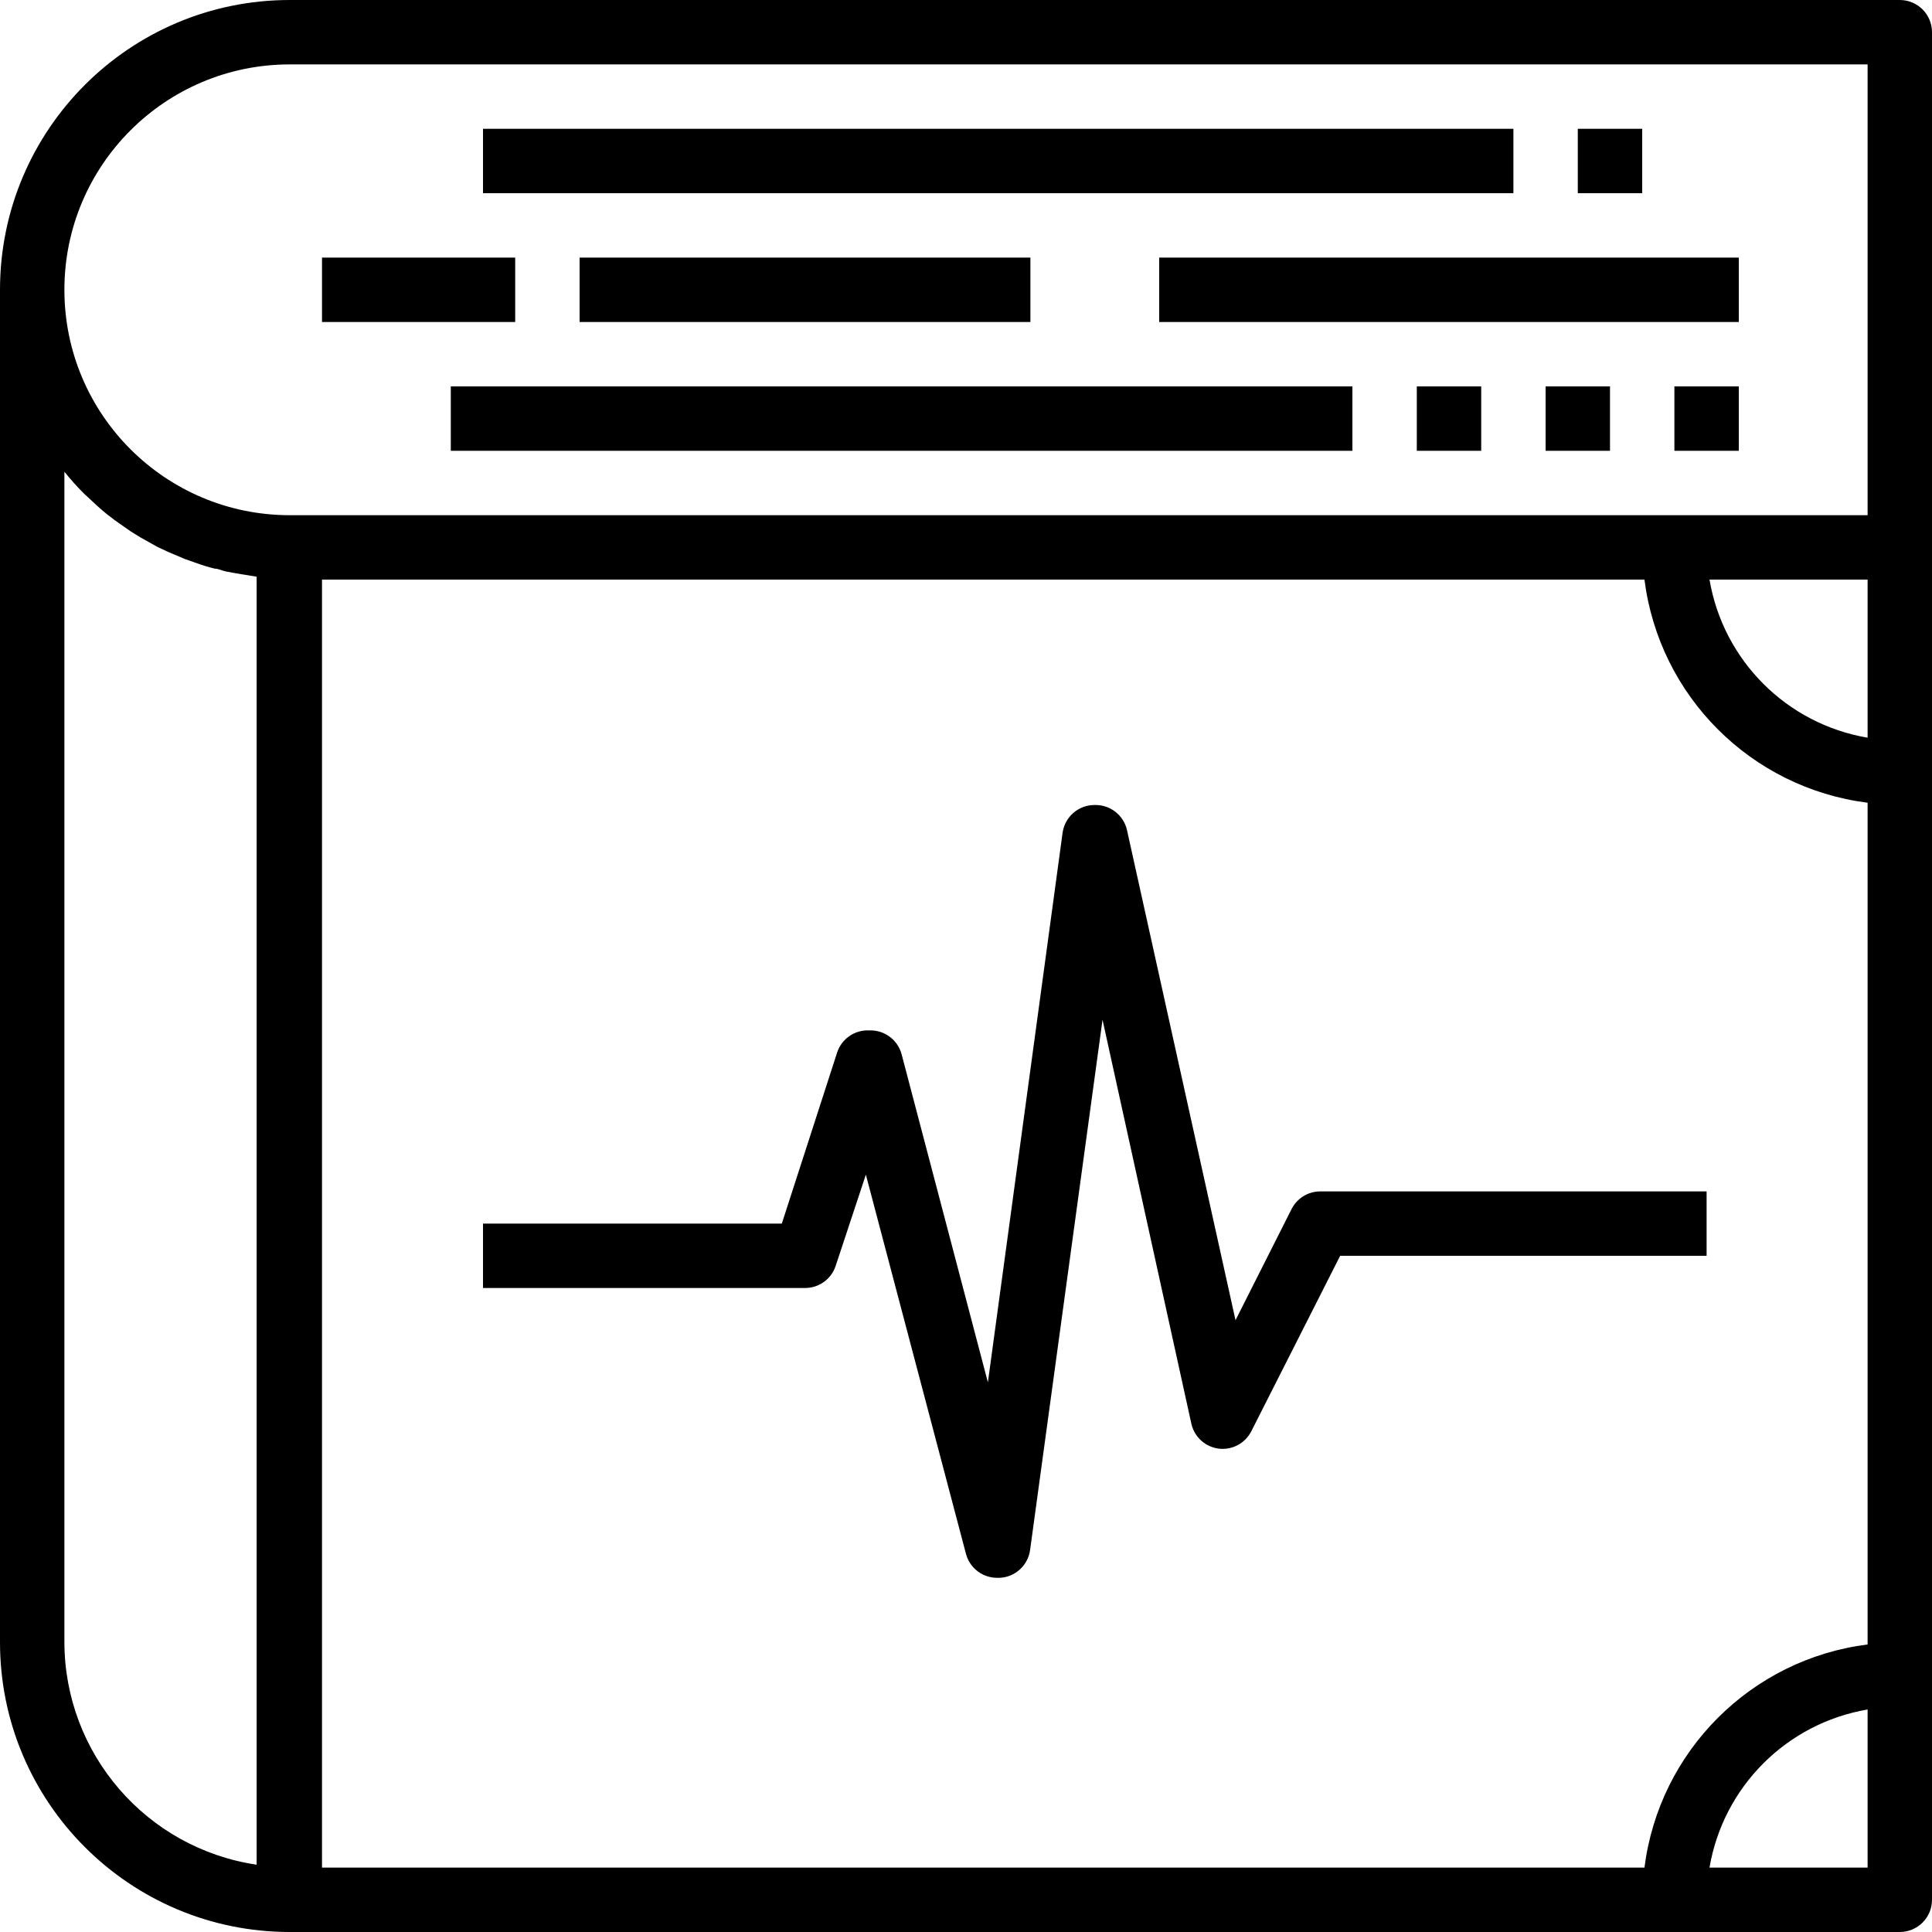 <?xml version="1.0" encoding="iso-8859-1"?>
<!-- Generator: Adobe Illustrator 19.0.0, SVG Export Plug-In . SVG Version: 6.00 Build 0)  -->
<svg version="1.1" id="Capa_1" xmlns="http://www.w3.org/2000/svg" xmlns:xlink="http://www.w3.org/1999/xlink" x="0px" y="0px"
	 viewBox="0 0 480 480" style="enable-background:new 0 0 480 480;" xml:space="preserve">
<g>
	<g>
		<path d="M472,0H72C32.235,0,0,32.235,0,72v336c0,39.764,32.235,72,72,72h400c4.418,0,8-3.582,8-8V8C480,3.582,476.418,0,472,0z
			 M63.76,463.28C36.358,459.204,16.055,435.704,16,408V117.2c1.545,1.934,3.201,3.777,4.96,5.52l0.96,0.88
			c1.44,1.36,2.96,2.8,4.56,4.08l2.08,1.6l4,2.8l2.48,1.52l4,2.24l2.72,1.28l4.16,1.76l2.96,1.04c1.466,0.537,2.962,0.991,4.48,1.36
			c0.96,0,1.92,0.56,2.88,0.72c0.96,0.16,3.36,0.64,5.12,0.88l2.4,0.4V463.28z M464,464h-39.28
			c3.417-20.109,19.171-35.863,39.28-39.28V464z M464,408.56c-28.961,3.673-51.767,26.478-55.44,55.44H80V144h328.56
			c3.673,28.961,26.479,51.767,55.44,55.44V408.56z M464,183.28c-20.109-3.417-35.863-19.171-39.28-39.28H464V183.28z M464,128H72
			c-30.928,0-56-25.072-56-56s25.072-56,56-56h392V128z"/>
	</g>
</g>
<g>
	<g>
		<rect x="112" y="96" width="224" height="16"/>
	</g>
</g>
<g>
	<g>
		<rect x="288" y="64" width="144" height="16"/>
	</g>
</g>
<g>
	<g>
		<rect x="120" y="32" width="256" height="16"/>
	</g>
</g>
<g>
	<g>
		<rect x="352" y="96" width="16" height="16"/>
	</g>
</g>
<g>
	<g>
		<rect x="80" y="64" width="48" height="16"/>
	</g>
</g>
<g>
	<g>
		<rect x="384" y="96" width="16" height="16"/>
	</g>
</g>
<g>
	<g>
		<rect x="416" y="96" width="16" height="16"/>
	</g>
</g>
<g>
	<g>
		<rect x="392" y="32" width="16" height="16"/>
	</g>
</g>
<g>
	<g>
		<rect x="144" y="64" width="112" height="16"/>
	</g>
</g>
<g>
	<g>
		<path d="M328,296c-3.012,0.009-5.764,1.71-7.12,4.4L306.96,328L280,206.24c-0.838-3.721-4.187-6.333-8-6.24
			c-4.015-0.04-7.438,2.904-8,6.88l-18.56,136.56L224,261.92c-0.965-3.594-4.281-6.047-8-5.92c-3.585-0.187-6.856,2.037-8,5.44
			L194.24,304H120v16h80c3.439,0.009,6.499-2.182,7.6-5.44l7.52-22.72L240,386.08c0.965,3.594,4.281,6.047,8,5.92h0.48
			c3.801-0.23,6.914-3.108,7.44-6.88l18-131.76L296,353.76c0.757,3.303,3.513,5.771,6.88,6.16c3.305,0.362,6.49-1.357,8-4.32
			l22.08-43.6H424v-16H328z"/>
	</g>
</g>
<g>
</g>
<g>
</g>
<g>
</g>
<g>
</g>
<g>
</g>
<g>
</g>
<g>
</g>
<g>
</g>
<g>
</g>
<g>
</g>
<g>
</g>
<g>
</g>
<g>
</g>
<g>
</g>
<g>
</g>
</svg>
